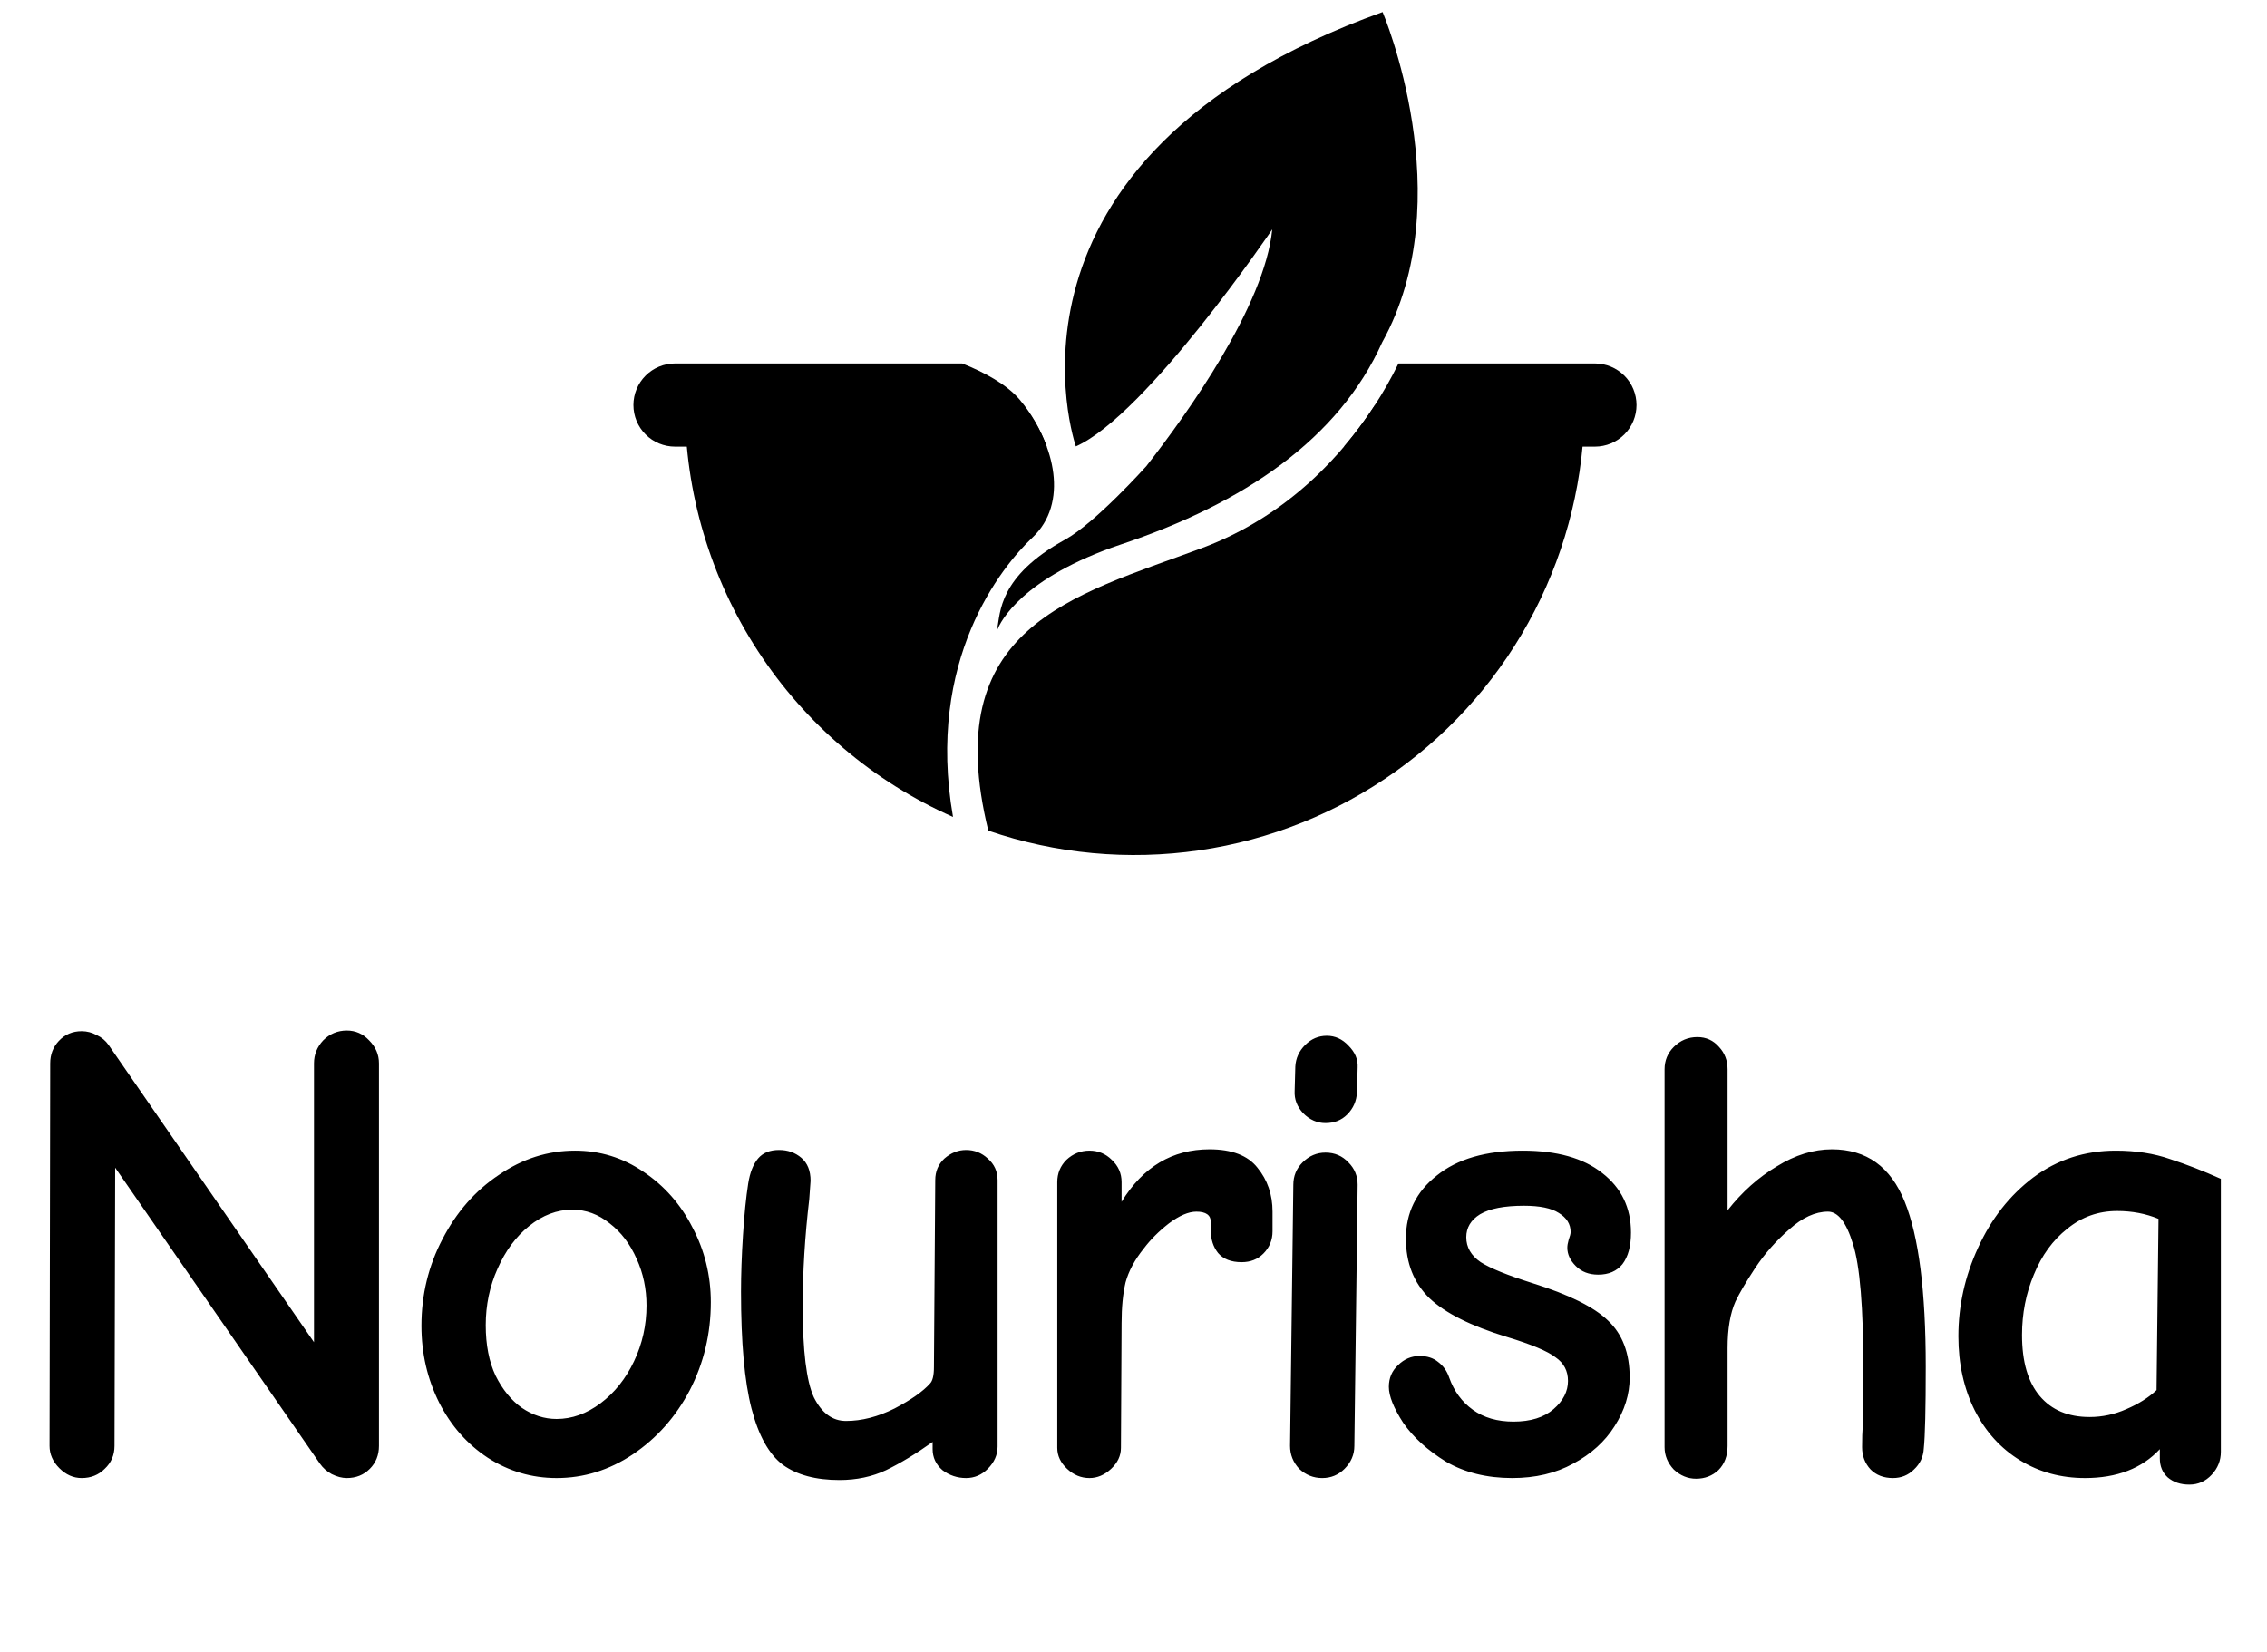 <svg width="177" height="129" viewBox="0 0 177 129" fill="none" xmlns="http://www.w3.org/2000/svg">
<path d="M80.607 41.978C83.465 39.288 82.329 34.721 79.923 31.657H53.477C53.479 38.465 55.458 45.127 59.174 50.831C62.89 56.536 68.182 61.039 74.408 63.792C72.267 51.524 78.227 44.216 80.607 41.978Z" fill="currentColor"/>
<path d="M107.35 31.632C104.938 35.354 100.648 40.275 93.805 42.81C83.659 46.583 73.274 48.925 77.163 64.863C82.454 66.678 88.102 67.204 93.637 66.397C99.173 65.59 104.435 63.474 108.988 60.224C113.541 56.974 117.252 52.684 119.813 47.711C122.375 42.738 123.712 37.226 123.714 31.632H107.35Z" fill="currentColor"/>
<path d="M107.949 0.942C76.169 12.384 84 34.857 84 34.857C89.521 32.399 99.332 17.912 99.332 17.912C98.745 23.872 92.682 32.328 89.508 36.392C89.438 36.476 85.496 40.855 83.155 42.139C77.956 45.003 78.105 47.86 77.859 49.105V49.202C78.098 48.557 79.794 45.119 87.483 42.526C97.158 39.301 104.537 34.257 107.917 26.73C114.142 15.487 107.949 0.942 107.949 0.942Z" fill="currentColor"/>
<path d="M81.73 34.876H52.704C51.842 34.876 51.016 34.534 50.407 33.925C49.798 33.316 49.456 32.49 49.456 31.628C49.456 30.767 49.798 29.941 50.407 29.332C51.016 28.723 51.842 28.381 52.704 28.381H75.125C76.86 29.071 78.588 30.006 79.608 31.199C80.527 32.289 81.246 33.534 81.73 34.876ZM124.527 28.381H109.188C108.045 30.715 106.615 32.897 104.931 34.876H124.527C125.388 34.876 126.214 34.534 126.823 33.925C127.432 33.316 127.774 32.49 127.774 31.628C127.774 30.767 127.432 29.941 126.823 29.332C126.214 28.723 125.388 28.381 124.527 28.381Z" fill="currentColor"/>
<path d="M6.379 115.413C5.73 115.413 5.149 115.157 4.637 114.645C4.124 114.132 3.868 113.552 3.868 112.903L3.919 83.033C3.919 82.35 4.141 81.769 4.585 81.291C5.064 80.778 5.661 80.522 6.379 80.522C6.789 80.522 7.181 80.625 7.557 80.83C7.933 81.001 8.24 81.257 8.479 81.598L24.516 104.808V83.033C24.516 82.35 24.755 81.752 25.233 81.24C25.746 80.727 26.36 80.471 27.078 80.471C27.761 80.471 28.341 80.727 28.82 81.24C29.332 81.752 29.588 82.35 29.588 83.033V112.903C29.588 113.62 29.349 114.218 28.871 114.696C28.393 115.174 27.795 115.413 27.078 115.413C26.702 115.413 26.309 115.311 25.899 115.106C25.523 114.901 25.216 114.628 24.977 114.286L8.992 91.179L8.94 112.903C8.94 113.62 8.684 114.218 8.172 114.696C7.694 115.174 7.096 115.413 6.379 115.413ZM43.459 115.413C41.512 115.413 39.719 114.884 38.08 113.825C36.474 112.766 35.21 111.332 34.288 109.521C33.366 107.677 32.905 105.679 32.905 103.527C32.905 101.102 33.451 98.847 34.544 96.764C35.637 94.646 37.106 92.972 38.95 91.743C40.795 90.479 42.776 89.847 44.894 89.847C46.841 89.847 48.617 90.394 50.222 91.487C51.862 92.58 53.143 94.031 54.065 95.842C55.021 97.652 55.499 99.599 55.499 101.682C55.499 104.142 54.953 106.43 53.86 108.548C52.767 110.631 51.281 112.305 49.403 113.569C47.558 114.799 45.577 115.413 43.459 115.413ZM43.459 110.802C44.655 110.802 45.799 110.392 46.892 109.573C47.985 108.753 48.856 107.66 49.505 106.294C50.154 104.927 50.478 103.476 50.478 101.939C50.478 100.641 50.222 99.428 49.71 98.301C49.197 97.139 48.497 96.217 47.609 95.534C46.721 94.817 45.748 94.458 44.689 94.458C43.493 94.458 42.366 94.885 41.307 95.739C40.283 96.559 39.463 97.669 38.848 99.069C38.233 100.436 37.926 101.904 37.926 103.476C37.926 105.013 38.182 106.328 38.694 107.421C39.241 108.514 39.924 109.351 40.744 109.931C41.598 110.512 42.503 110.802 43.459 110.802ZM65.541 115.567C63.697 115.567 62.228 115.174 61.135 114.389C60.042 113.569 59.222 112.1 58.675 109.982C58.129 107.865 57.856 104.825 57.856 100.863C57.856 99.531 57.907 98.062 58.01 96.456C58.112 94.851 58.249 93.502 58.419 92.409C58.556 91.555 58.812 90.906 59.188 90.462C59.564 90.018 60.11 89.796 60.827 89.796C61.511 89.796 62.091 90.001 62.569 90.411C63.048 90.82 63.287 91.418 63.287 92.204L63.184 93.638C62.843 96.542 62.672 99.326 62.672 101.99C62.672 105.474 62.962 107.848 63.543 109.111C64.158 110.341 64.995 110.956 66.053 110.956C67.283 110.956 68.547 110.631 69.845 109.982C71.143 109.299 72.065 108.65 72.612 108.036C72.816 107.831 72.919 107.404 72.919 106.755L73.021 92.153C73.021 91.469 73.26 90.906 73.739 90.462C74.251 90.018 74.815 89.796 75.429 89.796C76.078 89.796 76.642 90.018 77.12 90.462C77.632 90.906 77.889 91.469 77.889 92.153V112.954C77.889 113.603 77.632 114.184 77.12 114.696C76.642 115.174 76.078 115.413 75.429 115.413C74.746 115.413 74.131 115.208 73.585 114.799C73.073 114.355 72.816 113.808 72.816 113.159V112.595C71.518 113.518 70.306 114.252 69.179 114.799C68.086 115.311 66.873 115.567 65.541 115.567ZM85.06 115.413C84.411 115.413 83.83 115.174 83.318 114.696C82.806 114.218 82.549 113.671 82.549 113.057V92.306C82.549 91.623 82.788 91.043 83.267 90.564C83.779 90.086 84.377 89.847 85.06 89.847C85.743 89.847 86.324 90.086 86.802 90.564C87.314 91.043 87.57 91.623 87.57 92.306V93.843C89.244 91.111 91.533 89.745 94.436 89.745C96.178 89.745 97.425 90.223 98.176 91.179C98.962 92.136 99.355 93.28 99.355 94.612V96.149C99.355 96.832 99.115 97.413 98.637 97.891C98.193 98.335 97.63 98.557 96.946 98.557C96.127 98.557 95.512 98.318 95.102 97.84C94.726 97.362 94.538 96.781 94.538 96.098V95.432C94.538 94.885 94.163 94.612 93.411 94.612C92.796 94.612 92.079 94.919 91.259 95.534C90.474 96.149 89.825 96.798 89.312 97.481C88.595 98.369 88.117 99.257 87.878 100.145C87.673 101.033 87.57 102.092 87.57 103.322L87.519 113.057C87.519 113.671 87.263 114.218 86.751 114.696C86.238 115.174 85.675 115.413 85.06 115.413ZM103.49 87.695C102.841 87.695 102.26 87.439 101.748 86.927C101.269 86.414 101.047 85.834 101.082 85.185L101.133 83.289C101.167 82.64 101.423 82.076 101.901 81.598C102.38 81.12 102.943 80.881 103.592 80.881C104.241 80.881 104.805 81.137 105.283 81.649C105.795 82.162 106.034 82.725 106 83.34L105.949 85.287C105.915 85.97 105.659 86.551 105.18 87.029C104.736 87.473 104.173 87.695 103.49 87.695ZM103.233 115.413C102.55 115.413 101.953 115.174 101.44 114.696C100.962 114.184 100.723 113.586 100.723 112.903L100.979 92.511C100.979 91.828 101.218 91.248 101.696 90.769C102.209 90.257 102.806 90.001 103.49 90.001C104.207 90.001 104.805 90.257 105.283 90.769C105.761 91.248 106 91.828 106 92.511L105.744 112.903C105.744 113.586 105.488 114.184 104.975 114.696C104.497 115.174 103.917 115.413 103.233 115.413ZM118.069 115.413C116.088 115.413 114.363 114.986 112.894 114.132C111.459 113.244 110.349 112.237 109.564 111.11C108.812 109.948 108.437 109.009 108.437 108.292C108.437 107.609 108.676 107.045 109.154 106.601C109.632 106.123 110.196 105.884 110.845 105.884C111.425 105.884 111.903 106.037 112.279 106.345C112.689 106.652 112.979 107.062 113.15 107.574C113.526 108.633 114.141 109.47 114.995 110.085C115.849 110.7 116.907 111.007 118.171 111.007C119.503 111.007 120.545 110.683 121.297 110.034C122.048 109.385 122.424 108.65 122.424 107.831C122.424 107.045 122.099 106.43 121.45 105.986C120.835 105.508 119.572 104.978 117.659 104.398C114.858 103.544 112.843 102.536 111.613 101.375C110.383 100.179 109.769 98.625 109.769 96.713C109.769 94.697 110.571 93.058 112.177 91.794C113.782 90.496 116.019 89.847 118.888 89.847C121.553 89.847 123.619 90.428 125.088 91.589C126.591 92.75 127.342 94.305 127.342 96.251C127.342 97.31 127.12 98.13 126.676 98.711C126.232 99.257 125.6 99.531 124.781 99.531C124.063 99.531 123.483 99.308 123.039 98.864C122.594 98.42 122.372 97.942 122.372 97.43C122.372 97.259 122.407 97.054 122.475 96.815C122.577 96.542 122.629 96.337 122.629 96.2C122.629 95.585 122.321 95.09 121.706 94.714C121.126 94.339 120.221 94.151 118.991 94.151C117.454 94.151 116.31 94.373 115.558 94.817C114.841 95.261 114.482 95.859 114.482 96.61C114.482 97.396 114.858 98.045 115.609 98.557C116.361 99.035 117.71 99.582 119.657 100.197C122.492 101.085 124.456 102.058 125.549 103.117C126.676 104.176 127.24 105.662 127.24 107.574C127.24 108.872 126.847 110.136 126.061 111.366C125.31 112.561 124.234 113.535 122.834 114.286C121.467 115.038 119.879 115.413 118.069 115.413ZM132.424 115.465C131.775 115.465 131.195 115.226 130.682 114.747C130.204 114.235 129.965 113.654 129.965 113.005V83.494C129.965 82.811 130.204 82.23 130.682 81.752C131.195 81.24 131.81 80.983 132.527 80.983C133.21 80.983 133.774 81.24 134.218 81.752C134.662 82.23 134.884 82.811 134.884 83.494V94.51C136.011 93.075 137.292 91.931 138.726 91.077C140.161 90.189 141.596 89.745 143.03 89.745C145.728 89.745 147.624 91.111 148.717 93.843C149.81 96.542 150.357 100.828 150.357 106.703C150.357 110.017 150.305 112.151 150.203 113.108C150.169 113.757 149.913 114.303 149.435 114.747C148.99 115.191 148.444 115.413 147.795 115.413C147.078 115.413 146.497 115.191 146.053 114.747C145.609 114.269 145.387 113.688 145.387 113.005C145.387 112.322 145.404 111.759 145.438 111.315L145.489 107.062C145.489 102.109 145.216 98.796 144.67 97.122C144.157 95.449 143.508 94.612 142.723 94.612C141.732 94.612 140.725 95.073 139.7 95.995C138.675 96.883 137.787 97.891 137.036 99.018C136.318 100.111 135.806 100.982 135.499 101.631C135.089 102.553 134.884 103.766 134.884 105.269V112.903C134.884 113.688 134.645 114.32 134.166 114.799C133.688 115.243 133.108 115.465 132.424 115.465ZM170.938 115.926C170.255 115.926 169.692 115.738 169.248 115.362C168.838 114.986 168.633 114.491 168.633 113.876V113.159C167.232 114.662 165.285 115.413 162.792 115.413C160.913 115.413 159.223 114.952 157.72 114.03C156.217 113.108 155.038 111.81 154.184 110.136C153.331 108.428 152.904 106.498 152.904 104.347C152.904 101.956 153.416 99.65 154.441 97.43C155.465 95.175 156.9 93.348 158.744 91.948C160.623 90.547 162.775 89.847 165.2 89.847C166.771 89.847 168.189 90.069 169.453 90.513C170.716 90.923 172.031 91.435 173.398 92.05V113.364C173.398 114.047 173.159 114.645 172.68 115.157C172.202 115.67 171.621 115.926 170.938 115.926ZM163.151 110.649C164.141 110.649 165.098 110.444 166.02 110.034C166.976 109.624 167.762 109.129 168.377 108.548L168.53 95.175C167.54 94.766 166.464 94.561 165.302 94.561C163.834 94.561 162.536 95.022 161.409 95.944C160.281 96.832 159.41 98.028 158.796 99.531C158.181 100.999 157.873 102.57 157.873 104.244C157.873 106.328 158.335 107.916 159.257 109.009C160.179 110.102 161.477 110.649 163.151 110.649Z" fill="currentColor"/>
</svg>
